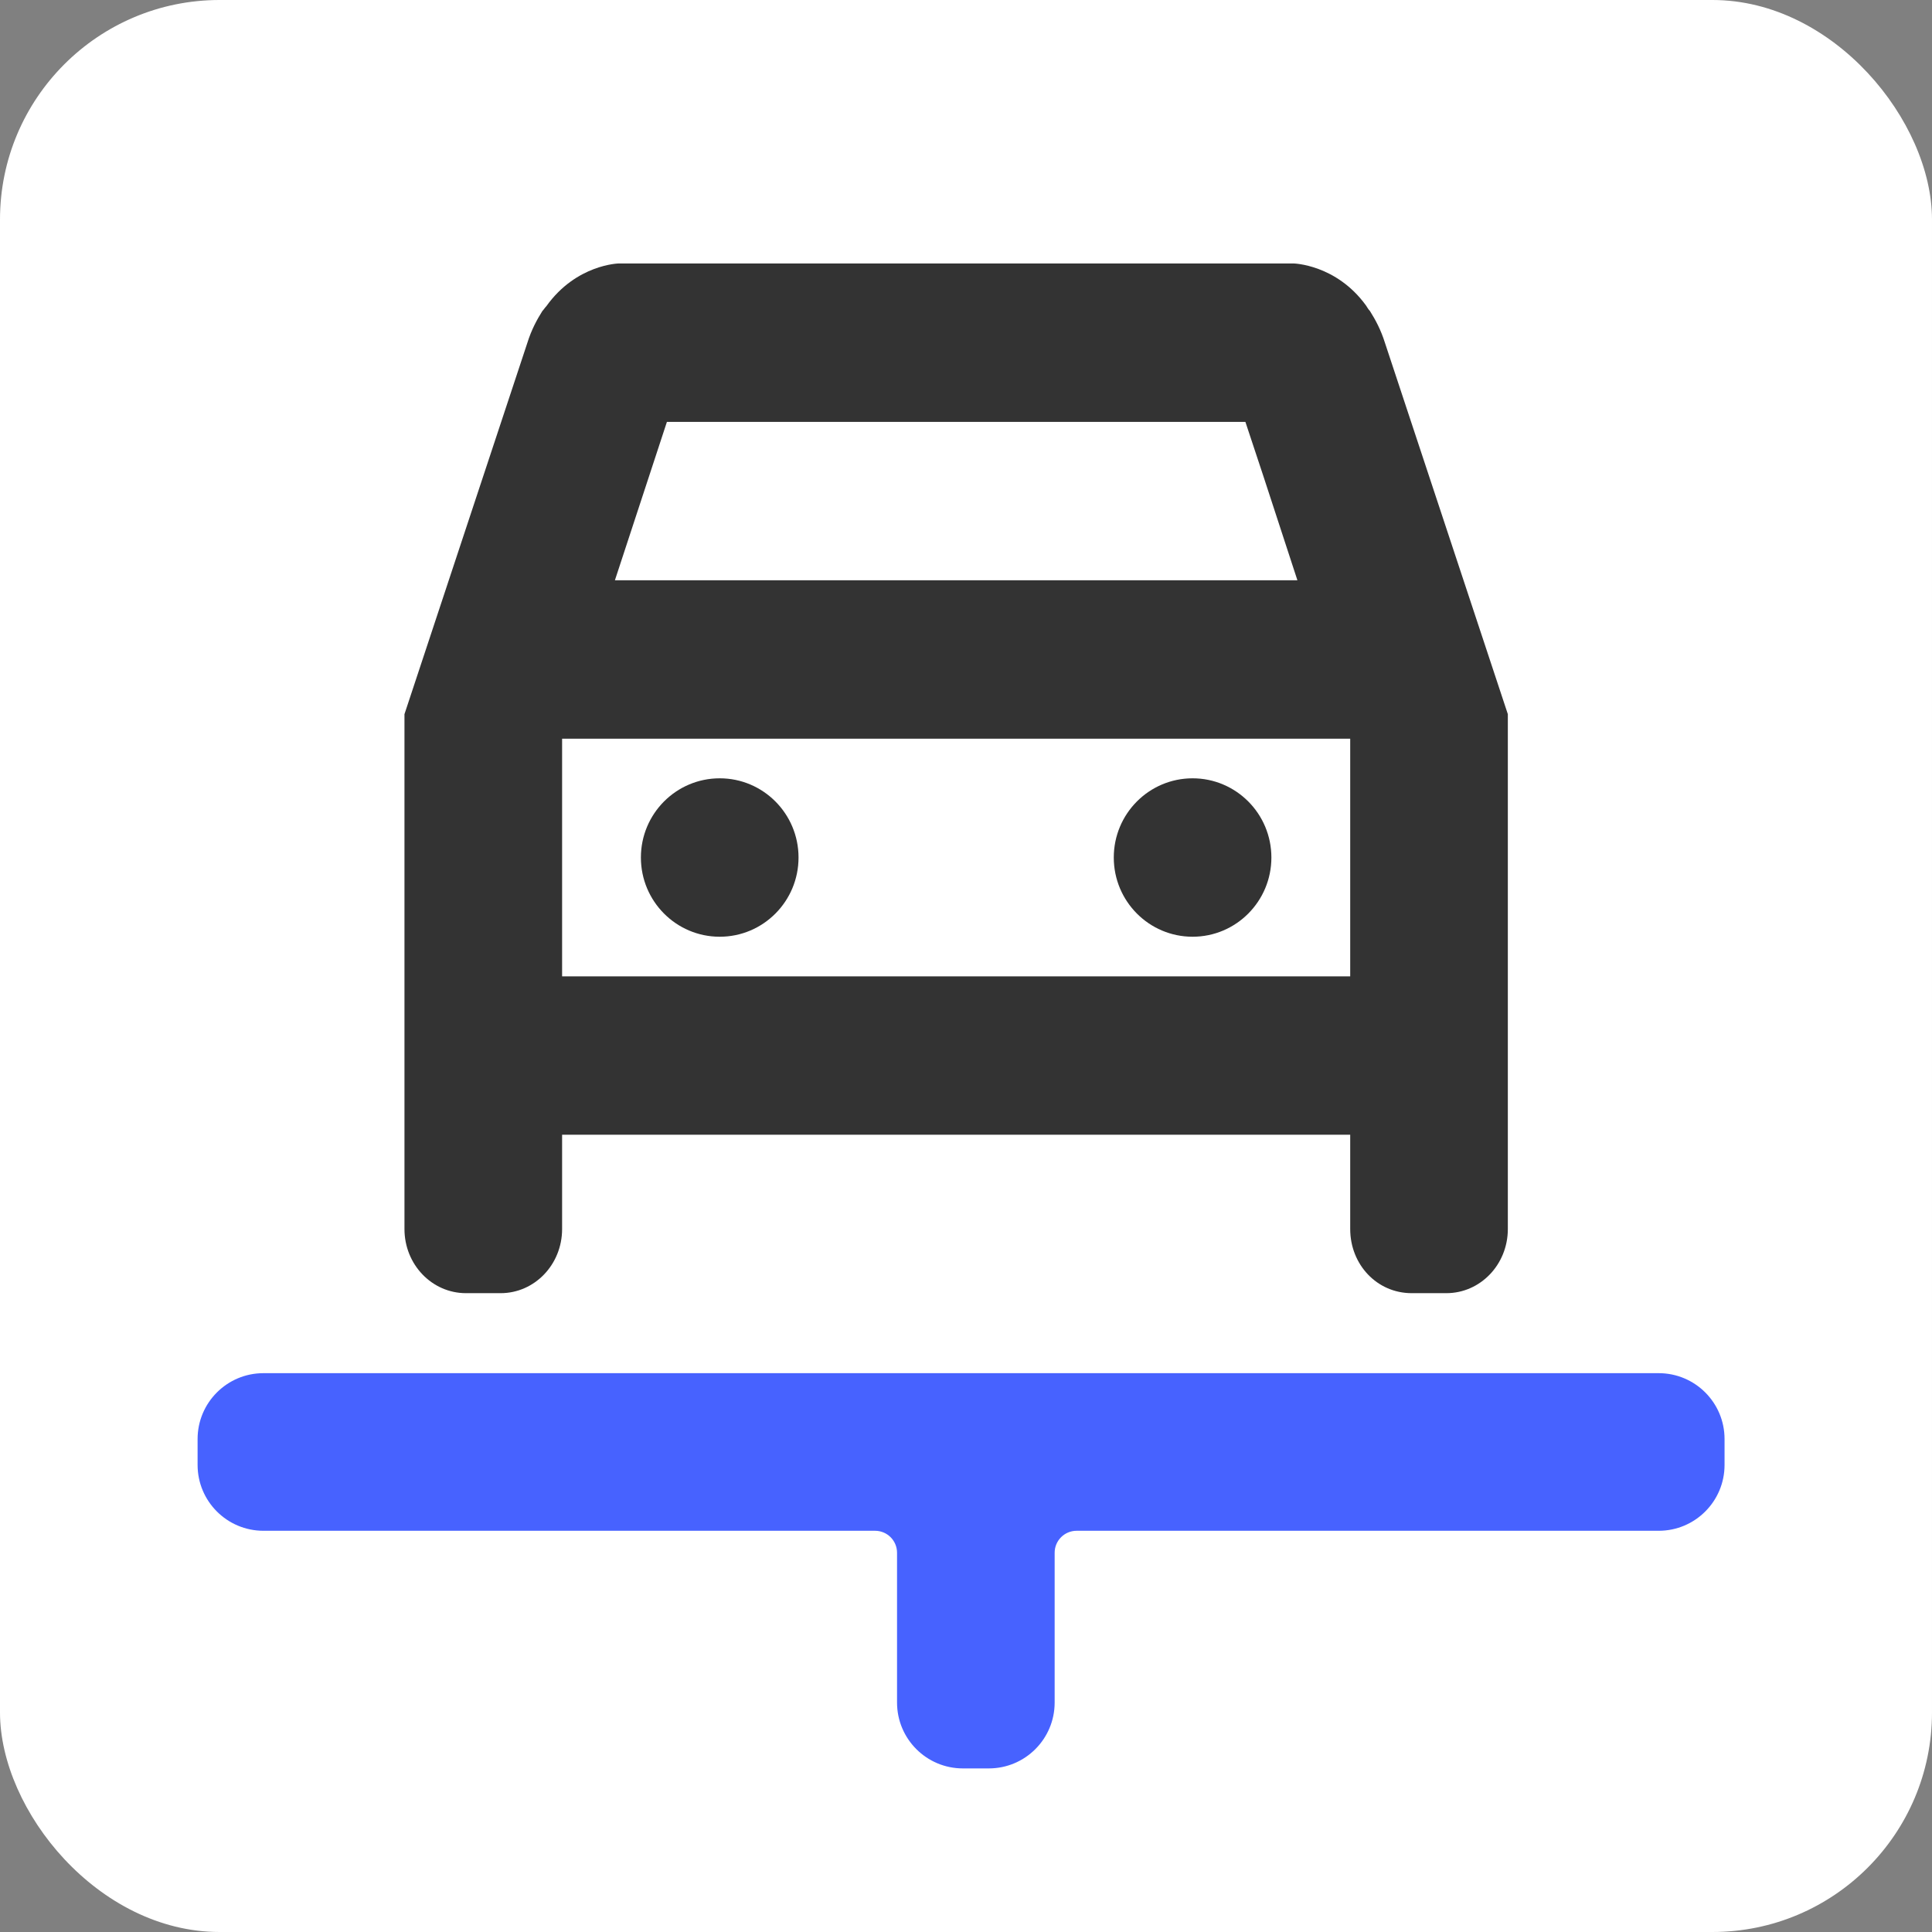 <svg width="88" height="88" viewBox="0 0 88 88" fill="none" xmlns="http://www.w3.org/2000/svg">
<rect x="0" y="0" width="88" height="88" fill="#808080" stroke="none"/>
<rect width="88" height="88" rx="10" fill="white"/>
<path d="M32.782 42.667C34.765 42.667 36.372 41.051 36.372 39.059C36.372 37.066 34.765 35.451 32.782 35.451C30.8 35.451 29.192 37.066 29.192 39.059C29.192 41.051 30.8 42.667 32.782 42.667Z" fill="#333333"/>
<path d="M54.321 42.667C56.303 42.667 57.91 41.051 57.91 39.059C57.91 37.066 56.303 35.451 54.321 35.451C52.338 35.451 50.731 37.066 50.731 39.059C50.731 41.051 52.338 42.667 54.321 42.667Z" fill="#333333"/>
<path d="M21.223 58.902H22.803C24.346 58.902 25.603 57.603 25.603 55.98V51.686H61.5V55.98C61.5 57.603 62.721 58.902 64.3 58.902H65.879C67.423 58.902 68.68 57.603 68.68 55.98V32.529L63.08 15.608C62.9 15.031 62.649 14.562 62.398 14.165C62.326 14.092 62.29 14.02 62.218 13.912C60.854 12.036 58.915 12 58.915 12H28.187C28.187 12 26.249 12.036 24.885 13.948C24.813 14.02 24.777 14.092 24.705 14.165C24.454 14.562 24.203 15.031 24.023 15.608L18.423 32.529V55.98C18.423 57.603 19.68 58.902 21.223 58.902ZM30.377 19.216H56.726L57.551 21.705L59.095 26.431H28.008L30.377 19.216ZM25.603 33.683V33.647H61.5V44.471H25.603V33.683Z" fill="#333333"/>
<path d="M9 66.725V65.546C9 63.889 10.343 62.546 12 62.546H75.551C77.208 62.546 78.551 63.889 78.551 65.546V66.725C78.551 68.382 77.208 69.725 75.551 69.725H49.038C48.486 69.725 48.038 70.173 48.038 70.725V77.549C48.038 79.206 46.695 80.549 45.038 80.549H43.859C42.202 80.549 40.859 79.206 40.859 77.549V70.725C40.859 70.173 40.411 69.725 39.859 69.725H12C10.343 69.725 9 68.382 9 66.725Z" fill="#4762FF"/>
</svg>
